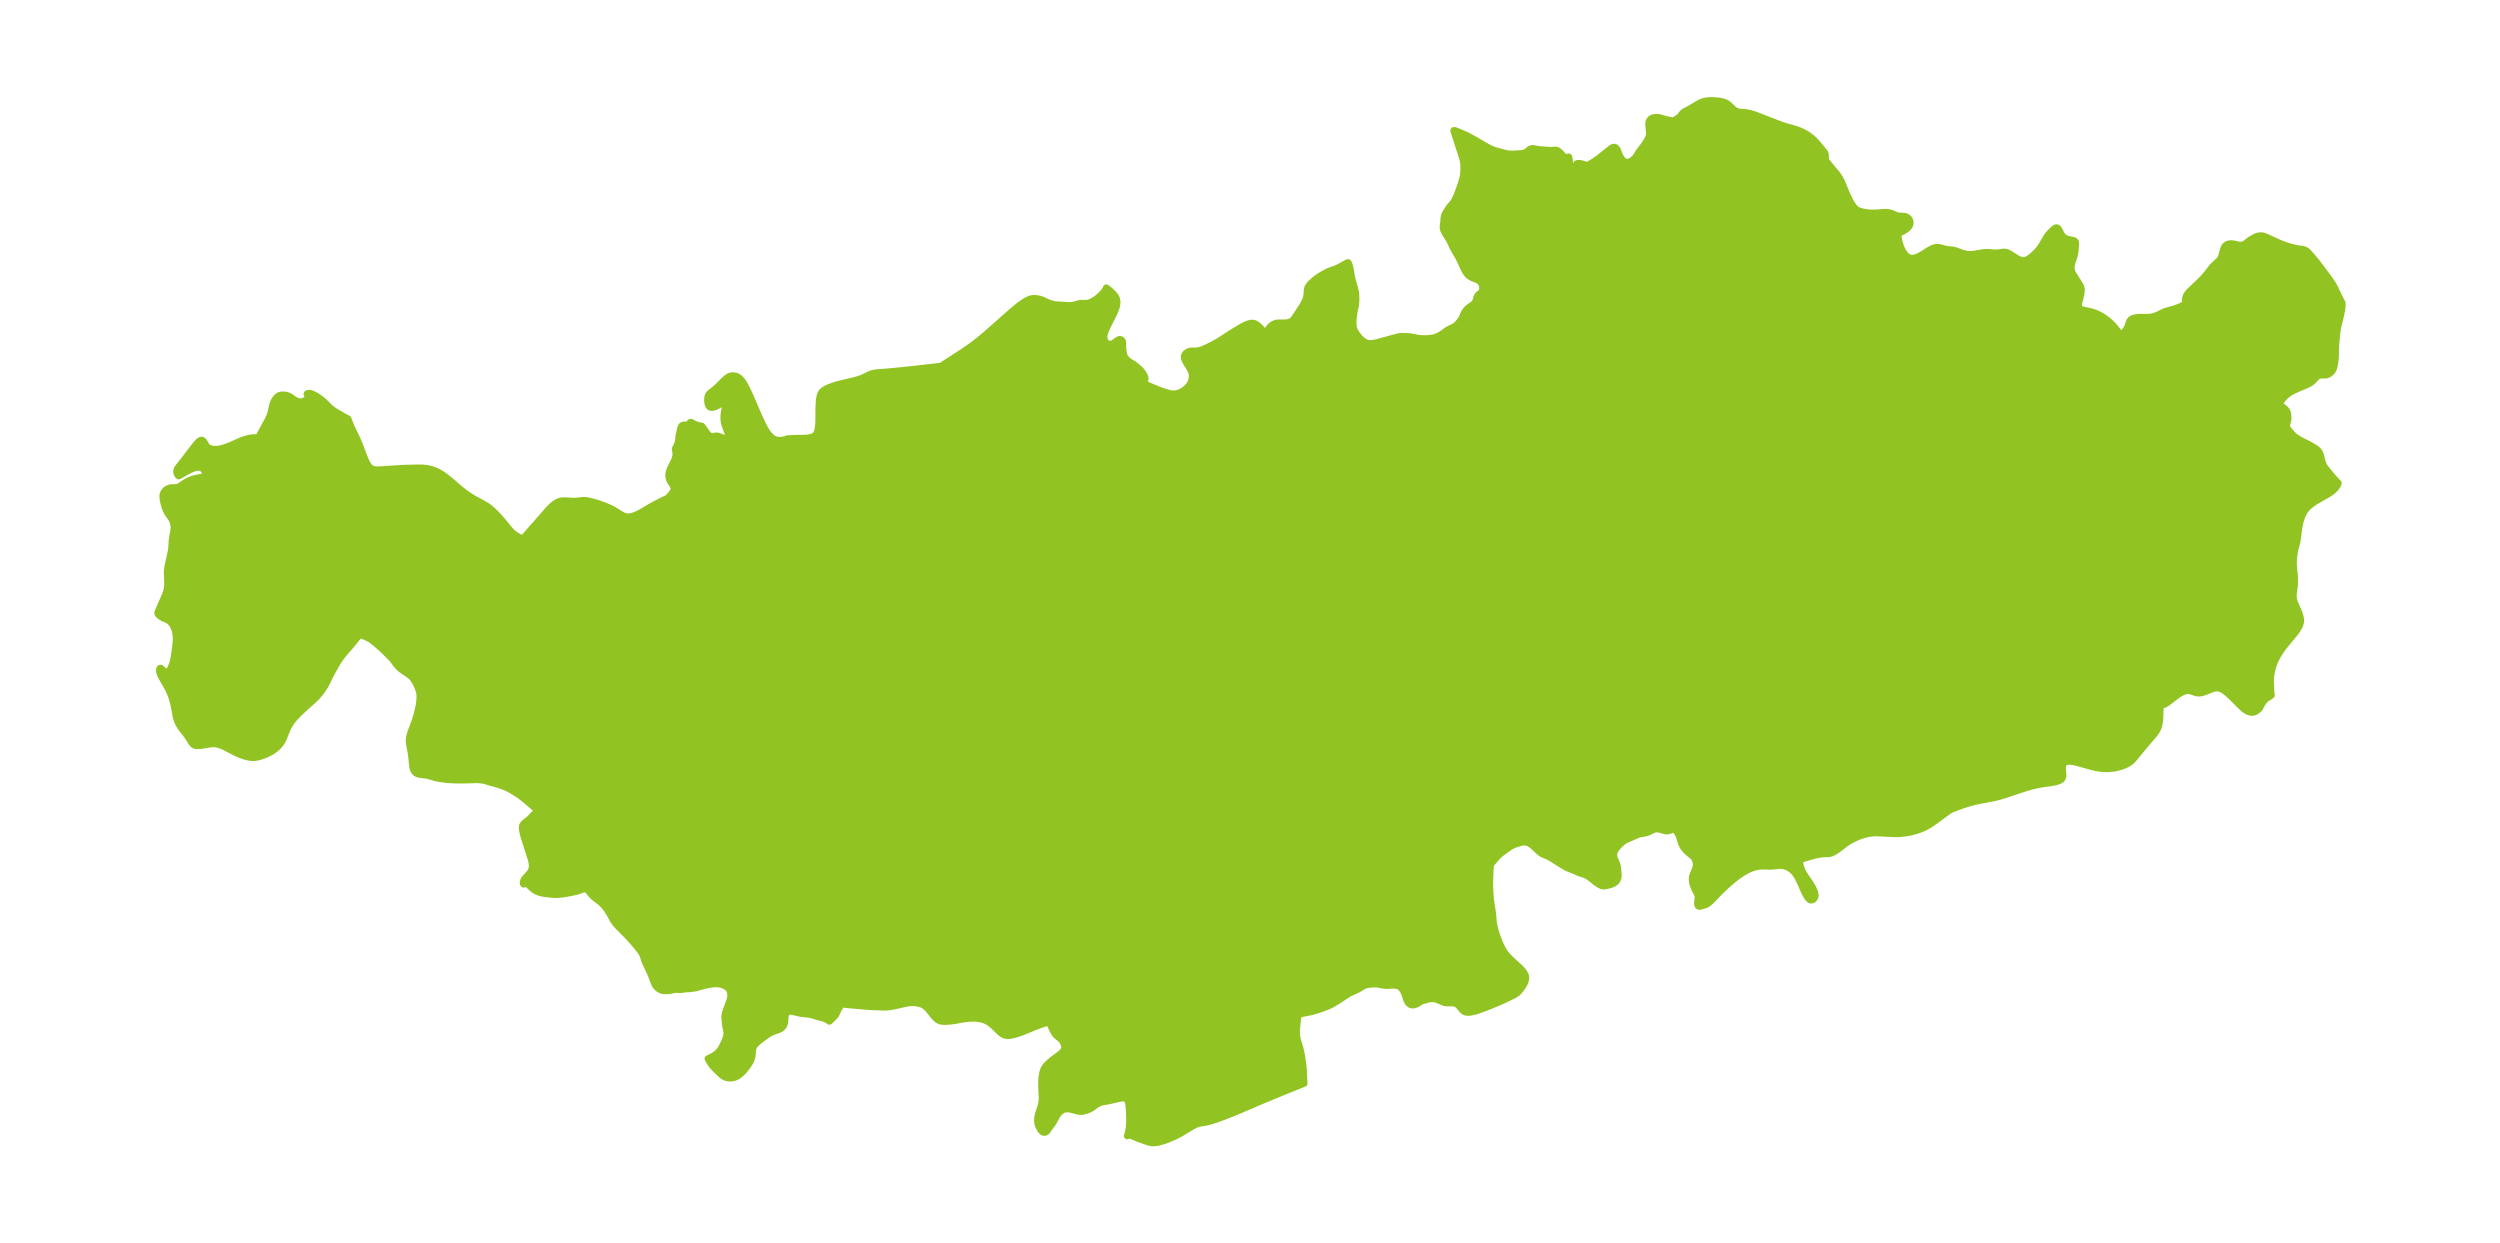<?xml version="1.0" encoding="UTF-8"?>
<!DOCTYPE svg  PUBLIC '-//W3C//DTD SVG 1.1//EN'  'http://www.w3.org/Graphics/SVG/1.1/DTD/svg11.dtd'>
<svg width="371.52pt" height="184.79pt" version="1.1" viewBox="0 0 371.52 184.79" xmlns="http://www.w3.org/2000/svg" xmlns:xlink="http://www.w3.org/1999/xlink">
 <defs>
  <style type="text/css">*{stroke-linejoin: round; stroke-linecap: butt}</style>
 </defs>
 <g id="figure_1">
  <g id="patch_1">
   <path d="m0 184.79h371.52v-184.79h-371.52v184.79z" fill="none"/>
  </g>
  <g id="axes_1">
   <g id="PatchCollection_1">
    <defs>
     <path id="m9fdebaf268" d="m261.32-167.53 2.167 0.845 1.082 0.406 0.595 0.203 0.371 0.115 1.152 0.32 0.288 0.095 0.293 0.107 0.292 0.118 0.44 0.204 0.422 0.234 0.356 0.236 0.327 0.248 0.289 0.244 0.181 0.165 0.204 0.205 0.073 0.097 0.399 0.442 0.451 0.54 0.359 0.446 0.072 0.102 0.063 0.107 0.045 0.117 0.035 0.196 0.021 0.283 0.023 0.552 0.133 0.143 0.223 0.26 0.734 0.895 0.517 0.612 0.242 0.321 0.255 0.41 0.223 0.433 0.2 0.447 0.462 1.13 0.243 0.566 0.136 0.292 0.238 0.466 0.203 0.35 0.112 0.175 0.16 0.228 0.084 0.109 0.193 0.222 0.214 0.184 0.18 0.108 0.197 0.087 0.359 0.112 0.403 0.087 0.282 0.046 0.289 0.037 0.332 0.029 0.323 0.014 0.266 2.77e-4 0.456-0.02 0.683-0.059 0.394-0.024 0.202-0.001 0.193 0.01 0.239 0.03 0.268 0.061 0.316 0.112 0.579 0.243 0.218 0.064 0.179 0.029 0.68 0.028 0.106 0.014 0.147 0.033 0.109 0.039 0.197 0.118 0.163 0.157 0.086 0.116 0.068 0.138 0.042 0.152 0.019 0.136 0.004 0.104-0.008 0.117-0.073 0.251-0.07 0.123-0.085 0.112-0.112 0.12-0.119 0.108-0.241 0.183-0.226 0.144-0.167 0.095-0.58 0.307-0.102 0.071-0.026 0.026-0.005 0.024 0.031 0.326 0.052 0.336 0.086 0.413 0.066 0.253 0.08 0.264 0.106 0.299 0.102 0.247 0.148 0.303 0.092 0.162 0.178 0.266 0.113 0.141 0.178 0.185 0.07 0.061 0.149 0.108 0.078 0.045 0.194 0.082 0.126 0.033 0.11 0.018 0.136 0.01 0.207-0.01 0.256-0.05 0.291-0.099 0.324-0.149 0.239-0.129 0.27-0.16 0.866-0.546 0.254-0.145 0.208-0.108 0.222-0.099 0.227-0.073 0.206-0.036 0.2-0.009 0.18 0.012 0.224 0.037 0.219 0.052 0.542 0.152 0.2 0.044 0.167 0.023 0.528 0.041 0.146 0.019 0.191 0.036 0.325 0.093 0.8 0.286 0.343 0.108 0.415 0.1 0.171 0.028 0.203 0.02 0.24 0.002 0.42-0.034 0.347-0.048 0.974-0.161 0.301-0.037 0.238-0.02 0.246-0.008 0.213 0.008 0.725 0.07 0.292 0.012 0.337-0.019 0.727-0.107 0.156-0.01 0.202 0.01 0.202 0.047 0.118 0.043 0.262 0.127 0.218 0.128 0.874 0.558 0.331 0.178 0.33 0.128 0.346 0.049 0.202-0.024 0.139-0.038 0.191-0.075 0.128-0.062 0.188-0.107 0.231-0.153 0.197-0.156 0.281-0.249 0.265-0.251 0.185-0.184 0.185-0.204 0.217-0.269 0.147-0.203 0.144-0.216 0.184-0.3 0.415-0.729 0.152-0.25 0.162-0.239 0.143-0.184 0.184-0.204 0.368-0.372 0.204-0.186 0.155-0.123 0.086-0.057 0.077-0.037 0.095-0.018 0.057 0.008 0.052 0.02 0.112 0.08 0.106 0.123 0.064 0.1 0.08 0.148 0.192 0.393 0.112 0.2 0.077 0.111 0.078 0.092 0.149 0.135 0.246 0.156 0.146 0.072 0.118 0.047 0.139 0.043 0.189 0.045 0.442 0.078 0.159 0.038 0.105 0.038 0.138 0.096 0.037 0.049 0.039 0.082 0.027 0.114 0.01 0.159-0.011 0.206-0.055 0.48-0.037 0.455-0.026 0.219-0.043 0.216-0.048 0.182-0.282 0.863-0.066 0.222-0.062 0.265-0.037 0.262-0.007 0.2 0.016 0.197 0.033 0.16 0.054 0.172 0.086 0.205 0.14 0.27 0.119 0.2 0.59 0.908 0.193 0.32 0.106 0.2 0.071 0.158 0.04 0.112 0.04 0.152 0.02 0.15 0.005 0.131-0.006 0.141-0.033 0.267-0.068 0.35-0.239 1.001-0.04 0.203-0.024 0.181-0.006 0.144 0.01 0.127 0.023 0.096 0.053 0.107 0.078 0.082 0.092 0.061 0.138 0.061 0.119 0.038 0.209 0.052 0.937 0.194 0.445 0.122 0.294 0.102 0.28 0.114 0.297 0.14 0.429 0.235 0.374 0.233 0.265 0.183 0.325 0.253 0.317 0.281 0.404 0.404 0.242 0.266 0.39 0.471 0.219 0.293 0.203 0.291 0.107 0.165 0.033 0.067 0.059-0.052 0.091-0.098 0.317-0.367 0.183-0.232 0.156-0.219 0.092-0.148 0.079-0.151 0.089-0.222 0.137-0.433 0.077-0.196 0.104-0.171 0.027-0.033 0.107-0.1 0.096-0.066 0.166-0.082 0.114-0.041 0.271-0.067 0.156-0.025 0.347-0.031 0.205-0.007 0.928 0.002 0.405-0.014 0.199-0.018 0.196-0.03 0.222-0.051 0.217-0.066 0.212-0.077 0.407-0.175 0.539-0.273 0.265-0.117 0.316-0.11 0.875-0.245 0.486-0.149 0.51-0.186 0.345-0.155 0.264-0.149 0.154-0.11 0.125-0.116 0.073-0.096 0.045-0.097 0.013-0.13-0.032-0.106-0.062-0.057-0.014-0.022-0.003-0.078 0.021-0.143 0.037-0.142 0.055-0.156 0.095-0.207 0.124-0.206 0.185-0.232 0.214-0.222 1.148-1.08 0.714-0.711 0.194-0.206 0.399-0.471 0.402-0.511 0.329-0.434 0.188-0.218 0.24-0.24 0.518-0.469 0.191-0.195 0.162-0.215 0.103-0.195 0.079-0.201 0.092-0.3 0.178-0.676 0.086-0.241 0.047-0.1 0.096-0.151 0.077-0.087 0.072-0.065 0.092-0.065 0.109-0.059 0.126-0.049 0.193-0.047 0.212-0.019 0.254 0.011 0.216 0.031 0.666 0.15 0.153 0.023 0.216 0.008 0.211-0.025 0.198-0.06 0.235-0.132 0.578-0.456 0.211-0.143 0.45-0.263 0.256-0.135 0.219-0.09 0.165-0.046 0.167-0.031 0.133-0.015 0.213-0.007 0.172 0.011 0.123 0.026 0.047 0.03 0.068 0.012 0.252 0.102 1.586 0.719 0.565 0.248 0.54 0.213 0.352 0.125 0.346 0.111 0.338 0.096 0.767 0.176 0.351 0.071 0.146 0.021 0.391 0.039 0.16 0.03 0.194 0.064 0.182 0.085 0.163 0.097 0.109 0.087 0.113 0.113 0.66 0.754 0.604 0.729 0.502 0.657 0.683 0.936 0.642 0.84 0.228 0.322 0.33 0.515 0.255 0.462 0.737 1.532 0.421 0.814-0.054 0.831-0.051 0.331-0.173 0.814-0.365 1.493-0.088 0.434-0.042 0.274-0.061 0.556-0.137 1.6-0.02 0.6-0.006 0.75-0.039 0.607-0.038 0.34-0.128 0.707-0.06 0.252-0.086 0.235-0.094 0.17-0.116 0.156-0.164 0.171-0.183 0.144-0.19 0.109-0.199 0.074-0.153 0.029-0.155 0.012-0.53-0.006-0.174 0.014-0.165 0.041-0.233 0.131-0.148 0.129-0.523 0.56-0.211 0.182-0.214 0.14-0.236 0.127-0.335 0.158-1.048 0.437-0.212 0.096-0.755 0.353-0.232 0.118-0.177 0.104-0.355 0.255-0.256 0.221-0.137 0.13-0.264 0.287-0.146 0.183-0.189 0.288-0.151 0.286-0.046 0.11-0.014 0.069 0.123 0.069 0.328 0.215 0.197 0.143 0.163 0.137 0.125 0.13 0.077 0.097 0.097 0.152 0.086 0.188 0.041 0.146 0.028 0.175 0.027 0.485 0.002 0.179-0.019 0.168-0.03 0.136-0.129 0.42-0.02 0.12-0.004 0.167 0.021 0.135 0.04 0.122 0.036 0.076 0.07 0.116 0.09 0.123 0.376 0.455 0.254 0.281 0.183 0.17 0.227 0.179 0.403 0.27 0.31 0.183 0.292 0.156 1.009 0.506 0.623 0.358 0.31 0.193 0.167 0.118 0.179 0.152 0.098 0.103 0.133 0.186 0.074 0.138 0.07 0.162 0.065 0.193 0.256 0.994 0.082 0.234 0.12 0.262 0.119 0.201 0.253 0.354 0.78 0.954 0.435 0.498 0.303 0.333 0.176 0.179 0.09 0.072 0.021 0.047-0.014 0.091-0.06 0.146-0.092 0.161-0.116 0.169-0.146 0.183-0.132 0.146-0.13 0.129-0.261 0.222-0.152 0.113-0.462 0.302-0.418 0.246-0.883 0.492-0.3 0.175-0.368 0.23-0.485 0.341-0.442 0.364-0.311 0.322-0.254 0.349-0.17 0.297-0.146 0.31-0.09 0.225-0.14 0.408-0.118 0.42-0.125 0.573-0.07 0.44-0.125 1.028-0.057 0.426-0.045 0.268-0.06 0.283-0.226 0.849-0.099 0.425-0.068 0.397-0.064 0.575-0.027 0.326-0.011 0.283 0.002 0.317 0.014 0.308 0.027 0.344 0.089 0.782 0.024 0.28 0.021 0.492 0.002 0.303-0.012 0.481-0.037 0.402-0.112 0.828-0.025 0.296-0.006 0.204 0.006 0.189 0.023 0.213 0.046 0.245 0.059 0.21 0.086 0.237 0.127 0.297 0.43 0.965 0.106 0.28 0.077 0.242 0.066 0.257 0.053 0.309 0.014 0.223-0.012 0.221-0.077 0.334-0.136 0.329-0.181 0.326-0.214 0.323-0.252 0.338-0.272 0.338-1.092 1.307-0.344 0.44-0.305 0.421-0.38 0.578-0.221 0.375-0.118 0.22-0.164 0.338-0.125 0.288-0.106 0.272-0.132 0.385-0.139 0.492-0.074 0.327-0.071 0.407-0.05 0.452-0.019 0.459 0.011 0.467 0.048 0.849 0.018 0.485 0.028 0.228 0.028 0.097-0.201 0.16-0.429 0.269-0.117 0.081-0.152 0.126-0.124 0.123-0.169 0.202-0.187 0.279-0.169 0.289-0.125 0.263-0.032 0.079-0.034 0.047-0.086 0.099-0.172 0.161-0.129 0.1-0.135 0.089-0.142 0.077-0.199 0.079-0.177 0.039-0.092 0.008-0.141-0.004-0.303-0.071-0.236-0.103-0.248-0.146-0.187-0.132-0.343-0.281-0.446-0.421-0.709-0.722-0.452-0.443-0.402-0.373-0.26-0.226-0.262-0.209-0.265-0.185-0.27-0.152-0.278-0.109-0.254-0.051-0.258-0.007-0.301 0.047-0.259 0.075-0.244 0.089-0.731 0.296-0.43 0.149-0.175 0.047-0.173 0.036-0.211 0.025-0.206-0.001-0.3-0.056-0.224-0.071-0.285-0.103-0.288-0.091-0.297-0.049-0.301 0.016-0.309 0.075-0.226 0.085-0.226 0.108-0.326 0.191-0.325 0.222-0.325 0.242-0.959 0.735-0.302 0.205-0.28 0.155-0.148 0.059-0.134 0.029-0.115-0.004-0.092-0.031-0.025-0.015-0.036-0.033-0.029-0.08-0.024 0.061-0.019 0.244-0.053 1.658-0.044 0.551-0.038 0.281-0.051 0.273-0.066 0.258-0.085 0.248-0.136 0.295-0.166 0.277-0.199 0.275-0.216 0.265-1.178 1.372-1.512 1.834-0.292 0.345-0.2 0.208-0.103 0.094-0.312 0.235-0.343 0.199-0.366 0.167-0.393 0.144-0.448 0.134-0.46 0.108-0.47 0.077-0.402 0.036-0.406 0.012-0.409-0.01-0.41-0.031-0.409-0.052-0.479-0.089-0.476-0.112-0.472-0.126-1.385-0.395-0.443-0.115-0.426-0.094-0.403-0.062-0.37-0.016-0.325 0.047-0.189 0.077-0.155 0.112-0.116 0.143-0.085 0.218-0.036 0.249-0.007 0.144 0.015 0.319 0.058 0.648-0.016 0.298-0.088 0.258-0.095 0.123-0.088 0.078-0.133 0.087-0.146 0.073-0.291 0.109-0.263 0.075-0.319 0.071-0.398 0.065-1.027 0.137-0.668 0.112-0.55 0.115-0.711 0.176-0.391 0.109-0.725 0.221-2.391 0.805-0.444 0.141-0.748 0.218-0.31 0.081-0.595 0.138-0.749 0.147-0.983 0.179-0.734 0.15-0.739 0.183-0.391 0.111-0.775 0.243-0.792 0.277-0.735 0.284-0.439 0.189-0.076 0.036-0.339 0.235-1.965 1.44-0.441 0.305-0.368 0.235-0.395 0.226-0.434 0.215-0.346 0.148-0.395 0.147-0.445 0.14-0.352 0.094-0.324 0.076-0.588 0.115-0.624 0.089-0.417 0.033-0.283 0.012-0.575 0.002-0.825-0.032-1.368-0.077-0.642-0.006-0.315 0.014-0.393 0.039-0.236 0.036-0.275 0.055-0.239 0.059-0.262 0.075-0.401 0.134-0.287 0.108-0.347 0.144-0.354 0.163-0.565 0.294-0.269 0.157-0.312 0.201-0.464 0.344-0.516 0.408-0.424 0.311-0.371 0.234-0.303 0.154-0.18 0.072-0.255 0.069-0.217 0.027-0.637 0.011-0.238 0.019-0.438 0.063-0.235 0.045-0.519 0.118-0.59 0.156-0.808 0.238-0.325 0.104-0.155 0.06-0.101-0.005-0.049 0.04-0.028 0.042-0.041 0.123-0.017 0.174 0.006 0.164 0.019 0.157 0.033 0.178 0.051 0.203 0.051 0.166 0.12 0.318 0.07 0.157 0.146 0.288 0.246 0.414 0.799 1.168 0.248 0.41 0.12 0.223 0.145 0.303 0.13 0.337 0.075 0.296 0.019 0.178-0.009 0.163-0.031 0.122-0.078 0.158-0.172 0.181-0.114 0.065-0.121 0.036-0.118 0.004-0.116-0.03-0.063-0.033-0.086-0.064-0.158-0.169-0.147-0.208-0.098-0.161-0.23-0.436-0.121-0.254-0.456-1.03-0.206-0.445-0.244-0.497-0.173-0.305-0.105-0.16-0.166-0.223-0.185-0.211-0.233-0.224-0.208-0.166-0.185-0.124-0.214-0.119-0.156-0.072-0.199-0.075-0.248-0.069-0.189-0.035-0.221-0.023-0.134-0.005-0.259 0.008-0.644 0.069-0.443 0.033-0.414 3.81e-4 -0.773-0.026-0.412 0.011-0.364 0.041-0.32 0.065-0.402 0.116-0.399 0.148-0.377 0.172-0.245 0.127-0.593 0.346-0.307 0.199-0.397 0.279-0.534 0.412-0.5 0.414-0.606 0.536-0.556 0.516-0.272 0.267-0.587 0.594-0.812 0.84-0.208 0.199-0.173 0.151-0.149 0.114-0.128 0.085-0.228 0.116-0.155 0.056-0.444 0.11-0.21 0.065-0.087 0.018-0.096-0.004-0.088-0.038-0.076-0.09-0.046-0.153-0.012-0.194 0.013-0.219 0.05-0.394 0.015-0.208-0.005-0.137-0.049-0.249-0.093-0.24-0.187-0.346-0.147-0.296-0.138-0.329-0.119-0.35-0.089-0.36-0.046-0.36 0.014-0.351 0.022-0.117 0.047-0.172 0.1-0.266 0.265-0.623 0.072-0.226 0.057-0.232 0.032-0.232-0.002-0.199-0.03-0.195-0.036-0.131-0.097-0.25-0.131-0.238-0.167-0.214-0.163-0.152-0.379-0.291-0.299-0.254-0.291-0.295-0.266-0.333-0.22-0.368-0.11-0.254-0.092-0.264-0.138-0.457-0.119-0.361-0.156-0.351-0.136-0.22-0.148-0.192-0.199-0.205-0.132-0.101-0.051-0.024-0.039-0.001-0.129 0.067-0.387 0.172-0.197 0.063-0.134 0.022-0.158 0.002-0.164-0.019-0.294-0.069-0.405-0.12-0.268-0.063-0.117-0.016-0.192-0.005-0.091 0.005-0.186 0.025-0.122 0.03-0.161 0.059-0.594 0.292-0.326 0.127-0.168 0.048-0.182 0.039-0.638 0.105-0.242 0.06-0.188 0.065-0.186 0.077-0.904 0.411-0.456 0.194-0.274 0.131-0.281 0.179-0.306 0.25-0.244 0.235-0.191 0.206-0.129 0.151-0.178 0.229-0.154 0.237-0.1 0.199-0.082 0.254-0.023 0.252 0.029 0.252 0.072 0.244 0.094 0.232 0.197 0.443 0.105 0.305 0.064 0.335 0.087 0.77 0.026 0.357-0.001 0.136-0.022 0.224-0.054 0.225-0.089 0.206-0.1 0.148-0.082 0.092-0.091 0.083-0.206 0.141-0.235 0.116-0.236 0.088-0.307 0.086-0.554 0.118-0.17 0.017-0.182-0.015-0.174-0.049-0.183-0.078-0.223-0.123-0.226-0.147-0.24-0.175-0.573-0.462-0.332-0.251-0.189-0.129-0.27-0.159-0.156-0.074-0.218-0.08-0.452-0.137-0.23-0.083-0.789-0.34-0.308-0.126-0.423-0.158-0.26-0.117-0.266-0.138-0.27-0.153-0.363-0.22-1.109-0.704-0.372-0.224-0.362-0.201-0.348-0.167-0.485-0.196-0.158-0.078-0.291-0.194-0.285-0.239-0.569-0.538-0.295-0.26-0.232-0.176-0.311-0.187-0.18-0.078-0.185-0.053-0.214-0.026-0.221 0.006-0.266 0.037-0.321 0.075-0.351 0.105-0.353 0.127-0.347 0.151-0.332 0.179-0.376 0.25-0.664 0.476-0.406 0.318-0.279 0.246-0.259 0.27-0.801 0.917-0.095 0.144-0.02 0.068-0.029 0.234-0.045 0.601-0.043 0.924-0.028 0.998 0.012 0.656 0.09 1.508 0.048 0.46 0.287 1.837 0.047 0.448 0.051 0.749 0.06 0.423 0.089 0.427 0.111 0.429 0.128 0.43 0.142 0.43 0.155 0.428 0.166 0.424 0.179 0.418 0.16 0.344 0.164 0.323 0.179 0.313 0.198 0.3 0.283 0.357 0.311 0.337 0.33 0.323 1.014 0.923 0.317 0.303 0.289 0.305 0.247 0.309 0.188 0.315 0.105 0.324 0.014 0.202-0.019 0.206-0.06 0.251-0.093 0.252-0.166 0.338-0.195 0.321-0.186 0.263-0.23 0.285-0.199 0.212-0.135 0.121-0.335 0.229-0.375 0.198-1.058 0.512-0.476 0.221-0.878 0.378-1.384 0.562-0.6 0.231-0.692 0.244-0.367 0.114-0.357 0.095-0.343 0.07-0.324 0.037-0.298-0.007-0.266-0.064-0.176-0.093-0.148-0.117-0.13-0.132-0.407-0.505-0.172-0.176-0.109-0.087-0.192-0.114-0.136-0.056-0.084-0.025-0.172-0.03-0.169-0.007-0.563 0.021-0.243-0.007-0.245-0.034-0.255-0.072-0.255-0.1-0.633-0.273-0.257-0.086-0.32-0.063-0.333-0.005-0.318 0.043-0.144 0.031-0.798 0.218-0.054 0.009-0.036-0.003-0.088 0.042-0.454 0.282-0.209 0.117-0.216 0.102-0.265 0.085-0.255 0.022-0.274-0.074-0.238-0.168-0.191-0.241-0.11-0.222-0.09-0.244-0.182-0.57-0.106-0.297-0.09-0.203-0.137-0.234-0.162-0.21-0.128-0.131-0.138-0.114-0.175-0.108-0.104-0.047-0.193-0.057-0.204-0.029-0.367-0.007-0.676 0.038-0.252 0.006-0.314-0.016-0.256-0.04-0.59-0.119-0.212-0.025-0.216-0.013-0.299-0.002-0.514 0.029-0.355 0.044-0.269 0.054-0.09 0.025-0.207 0.076-0.278 0.15-0.278 0.176-0.335 0.194-0.326 0.167-0.811 0.366-0.325 0.177-0.42 0.261-0.983 0.648-0.463 0.294-0.579 0.334-0.416 0.209-0.236 0.106-0.404 0.16-0.653 0.232-0.668 0.22-0.476 0.138-0.396 0.094-1.178 0.231-0.544 0.132-0.091 0.037 0.001 0.179-0.021 0.307-0.143 1.359-0.032 0.388-0.008 0.43 0.025 0.364 0.054 0.379 0.053 0.26 0.092 0.345 0.268 0.878 0.137 0.541 0.104 0.535 0.125 0.779 0.088 0.636 0.061 0.609 0.023 0.355 0.062 1.308 0.035 0.554-1.967 0.786-4.159 1.713-0.941 0.395-2.562 1.107-1.127 0.461-1.164 0.46-0.875 0.325-0.649 0.22-0.318 0.099-0.342 0.097-0.333 0.082-0.322 0.064-0.499 0.078-0.299 0.059-0.211 0.053-0.302 0.102-0.112 0.048-0.332 0.173-0.819 0.482-1.026 0.623-0.629 0.332-0.599 0.277-0.758 0.313-0.399 0.145-0.404 0.129-0.406 0.107-0.404 0.077-0.398 0.036-0.387-0.02-0.36-0.08-1.396-0.493-0.334-0.128-0.618-0.27-0.189-0.072-0.177-0.05-0.23-0.027-0.172 0.025-0.078 0.075 0.026-0.052 0.034-0.104 0.055-0.198 0.072-0.314 0.055-0.301 0.045-0.316 0.046-0.495 0.016-0.358 0.001-0.514-0.032-0.868-0.04-0.675-0.034-0.341-0.059-0.352-0.077-0.269-0.095-0.194-0.155-0.167-0.168-0.077-0.235-0.032-0.226 0.009-0.195 0.025-0.294 0.054-1.349 0.311-0.985 0.179-0.193 0.043-0.185 0.054-0.189 0.075-0.18 0.088-0.183 0.102-0.152 0.099-0.596 0.443-0.091 0.059-0.21 0.116-0.29 0.115-0.46 0.142-0.297 0.071-0.135 0.016-0.233-7.68e-4 -0.199-0.023-0.354-0.076-0.687-0.182-0.28-0.058-0.234-0.031-0.123-0.008-0.2 0.002-0.13 0.015-0.181 0.044-0.158 0.064-0.137 0.078-0.184 0.131-0.146 0.119-0.139 0.13-0.136 0.156-0.1 0.146-0.074 0.125-0.548 1.003-0.169 0.246-0.4 0.515-0.279 0.42-0.062 0.08-0.097 0.099-0.183 0.105-0.197 0.014-0.134-0.052-0.121-0.087-0.117-0.118-0.129-0.166-0.12-0.193-0.158-0.328-0.071-0.195-0.055-0.204-0.019-0.099-0.028-0.275 0.013-0.382 0.054-0.332 0.068-0.282 0.098-0.333 0.217-0.666 0.109-0.376 0.072-0.326 0.035-0.242 0.019-0.277-0.002-0.357-0.066-1.524-0.006-0.659 0.009-0.281 0.027-0.288 0.086-0.619 0.072-0.352 0.105-0.314 0.09-0.181 0.185-0.286 0.097-0.124 0.138-0.157 0.203-0.203 0.211-0.19 0.234-0.196 0.261-0.206 1.015-0.761 0.203-0.168 0.196-0.192 0.128-0.162 0.111-0.217 0.036-0.145 0.011-0.168-0.013-0.157-0.017-0.095-0.026-0.103-0.058-0.166-0.064-0.14-0.069-0.127-0.086-0.135-0.216-0.259-0.226-0.192-0.238-0.179-0.207-0.182-0.138-0.157-0.072-0.097-0.168-0.262-0.157-0.29-0.173-0.362-0.242-0.538-0.097-0.177-0.026-0.034-0.023-0.014-0.041-0.014-0.111 0.015-0.213 0.05-0.271 0.078-0.588 0.195-0.484 0.178-0.551 0.215-1.557 0.646-0.458 0.168-0.447 0.147-0.389 0.113-0.364 0.089-0.351 0.06-0.182 0.016-0.313-0.013-0.222-0.046-0.145-0.051-0.127-0.06-0.215-0.134-0.193-0.152-0.188-0.169-0.65-0.641-0.333-0.304-0.266-0.222-0.243-0.176-0.253-0.152-0.323-0.148-0.233-0.084-0.348-0.1-0.145-0.032-0.306-0.05-0.368-0.034-0.337-0.011-0.32 0.004-0.328 0.017-0.594 0.059-0.621 0.095-0.699 0.14-0.293 0.048-0.579 0.066-0.324 0.028-0.434 0.024-0.28-0.001-0.241-0.022-0.165-0.033-0.127-0.038-0.131-0.055-0.2-0.122-0.123-0.095-0.221-0.2-0.239-0.261-0.753-0.94-0.222-0.242-0.268-0.242-0.294-0.198-0.245-0.114-0.185-0.064-0.285-0.075-0.254-0.047-0.427-0.042-0.392 1.88e-4 -0.303 0.025-0.295 0.042-0.299 0.057-1.532 0.347-0.518 0.097-0.519 0.07-0.279 0.021-0.195 0.006-0.318-0.007-0.442-0.025-1.119-0.033-0.443-0.026-0.923-0.075-1.908-0.164-0.592-0.063-0.17-0.027-0.158-0.037-0.063-0.021-0.059-0.051-0.19 0.162-0.156 0.147-0.084 0.092-0.097 0.133-0.086 0.152-0.119 0.235-0.288 0.611-0.055 0.1-0.066 0.096-0.113 0.138-0.13 0.139-0.656 0.628-0.07-0.071-0.168-0.109-0.232-0.122-0.166-0.074-0.216-0.08-0.296-0.082-0.558-0.136-0.656-0.216-0.207-0.061-0.207-0.049-0.331-0.049-0.852-0.085-0.213-0.027-0.3-0.059-0.835-0.2-0.204-0.039-0.194-0.023-0.164 0.002-0.153 0.027-0.15 0.062-0.13 0.092-0.097 0.108-0.074 0.127-0.061 0.19-0.033 0.209-0.045 0.701-0.023 0.143-0.049 0.185-0.065 0.164-0.057 0.11-0.114 0.169-0.148 0.159-0.098 0.079-0.207 0.122-0.176 0.078-0.601 0.215-0.327 0.129-0.326 0.157-0.338 0.199-0.466 0.321-0.509 0.38-0.46 0.369-0.319 0.292-0.117 0.125-0.108 0.132-0.102 0.154-0.056 0.111-0.082 0.261-0.031 0.191-0.063 0.752-0.02 0.127-0.05 0.229-0.054 0.184-0.085 0.227-0.128 0.258-0.137 0.226-0.313 0.446-0.267 0.351-0.285 0.334-0.261 0.258-0.276 0.232-0.171 0.131-0.148 0.1-0.106 0.062-0.154 0.074-0.208 0.075-0.201 0.05-0.178 0.027-0.208 0.013-0.29-0.014-0.147-0.022-0.155-0.035-0.229-0.08-0.207-0.11-0.193-0.137-0.146-0.124-0.222-0.208-0.701-0.681-0.216-0.223-0.218-0.259-0.196-0.27-0.184-0.293-0.143-0.253-0.093-0.182 0.692-0.344 0.308-0.183 0.288-0.21 0.136-0.119 0.216-0.226 0.153-0.196 0.16-0.244 0.261-0.47 0.162-0.335 0.089-0.204 0.148-0.37 0.084-0.236 0.062-0.233 0.033-0.274-0.002-0.278-0.031-0.277-0.124-0.594-0.061-0.359-0.081-0.904 0.003-0.271 0.025-0.197 0.041-0.204 0.1-0.353 0.182-0.504 0.313-0.815 0.088-0.269 0.086-0.368 0.026-0.171 0.015-0.195-7.04e-4 -0.154-0.022-0.205-0.073-0.261-0.11-0.225-0.14-0.195-0.172-0.171-0.262-0.178-0.301-0.137-0.33-0.1-0.35-0.064-0.364-0.027-0.403 0.013-0.408 0.048-0.409 0.073-0.405 0.089-0.397 0.099-0.999 0.27-0.389 0.078-0.41 0.056-0.208 0.017-0.467 0.02-0.211 0.021-0.543 0.076-0.232 0.013-0.508-0.033-0.252 0.018-0.444 0.101-0.221 0.04-0.287 0.035-0.184 0.012-0.299-0.004-0.285-0.036-0.22-0.059-0.163-0.069-0.185-0.106-0.123-0.094-0.252-0.237-0.127-0.156-0.072-0.116-0.064-0.124-0.116-0.269-0.303-0.828-0.181-0.453-0.187-0.417-0.417-0.858-0.218-0.492-0.11-0.298-0.095-0.318-0.128-0.371-0.092-0.19-0.11-0.191-0.218-0.319-0.26-0.334-0.491-0.597-0.248-0.291-0.419-0.47-0.772-0.818-1.095-1.095-0.272-0.302-0.179-0.226-0.147-0.209-0.119-0.189-0.429-0.795-0.359-0.584-0.253-0.365-0.175-0.223-0.143-0.168-0.259-0.271-0.256-0.233-0.213-0.171-0.554-0.416-0.346-0.298-0.245-0.258-0.437-0.528-0.08-0.086-0.098-0.086-0.118-0.071-0.102-0.036-0.146-0.02-0.129 0.007-0.215 0.05-0.536 0.206-0.191 0.062-0.257 0.07-0.698 0.145-0.841 0.151-0.76 0.107-0.371 0.035-0.382 0.007-0.44-0.026-1.015-0.105-0.206-0.029-0.265-0.05-0.257-0.063-0.319-0.1-0.178-0.071-0.143-0.067-0.13-0.07-0.197-0.124-0.126-0.092-0.161-0.132-0.577-0.543-0.095-0.072-0.082-0.049-0.114-0.046-0.169-0.021-0.04 0.003-0.085 0.022-0.042 0.026-0.019 0.019-0.024 0.049-0.033-0.017-0.031-0.044-0.018-0.052-0.013-0.114 0.009-0.115 0.037-0.143 0.063-0.148 0.087-0.146 0.112-0.147 0.619-0.69 0.147-0.19 0.084-0.133 0.076-0.16 0.061-0.2 0.037-0.189 0.018-0.198-0.003-0.181-0.018-0.185-0.032-0.198-0.093-0.403-0.071-0.247-0.95-2.981-0.081-0.26-0.085-0.31-0.087-0.38-0.033-0.185-0.027-0.225-0.004-0.216 0.013-0.125 0.027-0.12 0.025-0.067 0.052-0.099 0.067-0.092 0.152-0.155 0.703-0.552 0.173-0.16 0.37-0.419 0.14-0.141 0.239-0.202 0.146-0.104 0.149-0.09 0.172-0.083 0.072-0.028-0.012-0.004-0.101-0.06-0.389-0.293-0.538-0.446-0.758-0.655-0.499-0.418-0.35-0.271-0.44-0.308-0.911-0.567-0.329-0.186-0.327-0.168-0.363-0.165-0.443-0.175-0.672-0.227-0.341-0.101-0.797-0.211-0.74-0.228-0.217-0.053-0.209-0.035-0.277-0.032-0.344-0.024-0.304-0.007-1.869 0.054-1.156-0.006-0.743-0.033-0.376-0.028-0.622-0.064-0.304-0.04-0.585-0.098-0.279-0.06-0.237-0.06-0.804-0.234-0.33-0.079-0.269-0.043-0.684-0.079-0.278-0.055-0.095-0.028-0.194-0.08-0.24-0.173-0.139-0.181-0.135-0.305-0.064-0.247-0.043-0.247-0.032-0.26-0.084-0.921-0.062-0.523-0.066-0.415-0.2-1.014-0.043-0.283-0.021-0.336 0.026-0.336 0.067-0.339 0.097-0.343 0.117-0.346 0.344-0.908 0.245-0.694 0.248-0.804 0.15-0.567 0.147-0.655 0.084-0.499 0.046-0.388 0.021-0.263 0.011-0.419-0.01-0.221-0.021-0.191-0.027-0.154-0.081-0.325-0.164-0.46-0.138-0.309-0.152-0.297-0.222-0.382-0.247-0.366-0.124-0.159-0.062-0.067-0.05-0.034-0.121-0.099-0.274-0.2-0.968-0.665-0.148-0.114-0.166-0.142-0.303-0.301-0.268-0.313-0.12-0.159-0.264-0.384-0.18-0.225-0.406-0.397-0.691-0.707-0.287-0.278-0.94-0.823-0.322-0.271-0.34-0.264-0.179-0.125-0.188-0.117-0.193-0.105-0.201-0.097-0.41-0.173-0.714-0.258-0.097 0.137-0.702 0.917-0.462 0.552-0.732 0.827-0.259 0.305-0.319 0.398-0.295 0.404-0.202 0.301-0.192 0.303-0.337 0.568-0.287 0.511-0.5 0.931-0.478 0.987-0.188 0.352-0.206 0.345-0.222 0.337-0.236 0.329-0.251 0.319-0.267 0.308-0.315 0.328-0.33 0.316-1.355 1.211-0.637 0.596-0.308 0.306-0.298 0.312-0.284 0.321-0.266 0.332-0.242 0.346-0.217 0.366-0.192 0.378-0.173 0.386-0.408 1.021-0.091 0.207-0.108 0.218-0.173 0.292-0.253 0.333-0.309 0.323-0.332 0.287-0.274 0.203-0.149 0.099-0.351 0.206-0.247 0.127-0.252 0.117-0.426 0.176-0.406 0.142-0.357 0.102-0.268 0.06-0.182 0.031-0.239 0.024-0.415-0.011-0.42-0.065-0.422-0.106-0.423-0.137-0.422-0.161-0.419-0.181-0.433-0.205-1.148-0.597-0.357-0.177-0.357-0.158-0.358-0.128-0.361-0.088-0.18-0.025-0.21-0.013-0.346 0.01-0.293 0.031-1.06 0.17-0.409 0.052-0.208 0.017-0.201 0.006-0.147-0.008-0.204-0.044-0.178-0.095-0.11-0.097-0.101-0.117-0.165-0.235-0.412-0.664-0.131-0.196-0.225-0.306-0.592-0.749-0.213-0.299-0.196-0.319-0.169-0.338-0.13-0.327-0.107-0.338-0.075-0.306-0.203-1.139-0.15-0.696-0.101-0.394-0.131-0.449-0.167-0.48-0.145-0.349-0.179-0.379-0.219-0.425-0.278-0.509-0.527-0.891-0.108-0.205-0.097-0.217-0.064-0.172-0.047-0.162-0.032-0.169-0.009-0.178 0.013-0.118 0.031-0.092 0.066-0.072 0.082-0.014 0.083 0.042 0.234 0.239 0.174 0.144 0.193 0.111 0.09 0.032 0.18 0.007 0.05-0.013 0.06-0.025 0.078-0.046 0.109-0.095 0.038-0.044 0.067-0.094 0.067-0.113 0.159-0.325 0.099-0.24 0.091-0.257 0.077-0.27 0.052-0.232 0.115-0.622 0.184-1.295 0.056-0.5 0.025-0.312 0.017-0.528-0.017-0.389-0.02-0.187-0.045-0.276-0.08-0.328-0.069-0.212-0.084-0.21-0.2-0.382-0.139-0.203-0.153-0.181-0.239-0.21-0.162-0.103-0.16-0.081-0.555-0.24-0.219-0.119-0.111-0.07-0.118-0.083-0.213-0.18-0.098-0.111-0.031-0.1-0.027-0.076 0.013-0.072 0.041-0.131 0.112-0.282 0.91-2.079 0.124-0.325 0.091-0.277 0.11-0.444 0.056-0.397 0.014-0.305-0.005-0.392-0.055-1.131-0.001-0.161 0.023-0.414 0.037-0.294 0.083-0.465 0.318-1.388 0.111-0.54 0.056-0.325 0.05-0.428 0.047-0.897 0.029-0.314 0.034-0.222 0.162-0.811 0.043-0.332 0.008-0.348-0.006-0.124-0.057-0.378-0.111-0.369-0.164-0.348-0.181-0.279-0.395-0.553-0.154-0.268-0.161-0.355-0.133-0.372-0.108-0.379-0.086-0.377-0.063-0.364-0.027-0.228-0.007-0.131 0.003-0.157 0.025-0.174 0.083-0.237 0.13-0.213 0.168-0.184 0.197-0.149 0.067-0.039 0.212-0.097 0.221-0.067 0.222-0.036 0.622-0.005 0.073-0.006 0.169-0.033 0.135-0.051 0.127-0.066 0.99-0.649 0.285-0.16 0.304-0.142 0.315-0.118 0.467-0.129 0.43-0.094 0.478-0.088 0.15-0.034 0.131-0.045 0.079-0.037 0.085-0.054 0.058-0.052 0.059-0.082 0.043-0.154-0.011-0.175-0.055-0.181-0.056-0.114-0.071-0.111-0.117-0.138-0.139-0.119-0.243-0.124-0.157-0.035-0.139-0.01-0.187 0.01-0.196 0.033-0.143 0.035-0.289 0.096-0.227 0.092-0.284 0.131-0.283 0.143-1.362 0.75-0.065-0.039-0.074-0.084-0.1-0.168-0.068-0.188-0.02-0.241 0.064-0.24 0.127-0.235 0.171-0.239 0.714-0.88 0.618-0.824 1.073-1.39 0.184-0.225 0.265-0.299 0.133-0.127 0.137-0.093 0.065-0.029 0.077-0.022 0.07-0.009 0.079 0.004 0.074 0.022 0.054 0.031 0.098 0.093 0.085 0.114 0.122 0.195 0.163 0.292 0.104 0.151 0.085 0.094 0.125 0.102 0.126 0.069 0.141 0.055 0.259 0.071 0.287 0.047 0.222 0.017 0.23-2.42e-4 0.303-0.03 0.42-0.088 0.246-0.066 0.532-0.17 0.544-0.209 1.046-0.471 0.657-0.277 0.431-0.155 0.331-0.096 0.488-0.108 0.253-0.04 0.268-0.024 0.262 0.004 0.171 0.024 0.134 0.04 0.062 0.032 0.038 0.034 0.014 0.029 0.028-0.094 0.078-0.198 0.115-0.253 0.423-0.806 0.646-1.164 0.183-0.352 0.139-0.292 0.122-0.289 0.151-0.465 0.169-0.822 0.064-0.251 0.092-0.281 0.12-0.281 0.105-0.19 0.118-0.182 0.137-0.173 0.11-0.111 0.099-0.084 0.137-0.092 0.129-0.06 0.159-0.045 0.224-0.026 0.207 0.003 0.214 0.023 0.198 0.036 0.293 0.082 0.211 0.092 0.139 0.084 0.391 0.293 0.223 0.141 0.241 0.121 0.25 0.092 0.251 0.053 0.243 0.003 0.169-0.034 0.178-0.065 0.212-0.107 0.265-0.164 0.12-0.087 0.126-0.118 0.047-0.074 0.008-0.106-0.043-0.074-0.182-0.159-0.062-0.071-0.019-0.073 0.031-0.067 0.13-0.057 0.21-0.01 0.26 0.048 0.183 0.066 0.297 0.139 0.313 0.178 0.292 0.194 0.292 0.21 0.199 0.15 0.174 0.143 0.172 0.155 0.638 0.635 0.229 0.212 0.25 0.21 0.287 0.213 0.163 0.11 0.373 0.231 0.924 0.539 0.536 0.299 0.179 0.081 0.006 0.039 0.058 0.177 0.067 0.184 0.284 0.695 0.26 0.571 0.561 1.156 0.266 0.591 0.297 0.734 0.562 1.512 0.2 0.486 0.103 0.223 0.109 0.211 0.091 0.158 0.204 0.293 0.189 0.207 0.216 0.164 0.102 0.052 0.217 0.066 0.318 0.035 0.37 0.003 0.508-0.02 2.552-0.165 0.871-0.045 1.625-0.047 0.63-0.003 0.297 0.008 0.39 0.027 0.324 0.041 0.406 0.079 0.389 0.106 0.449 0.163 0.206 0.09 0.45 0.23 0.336 0.204 0.267 0.181 0.364 0.27 0.46 0.368 0.336 0.28 0.978 0.84 0.503 0.421 0.299 0.237 0.34 0.254 0.347 0.244 0.546 0.354 0.469 0.276 1.116 0.597 0.323 0.182 0.335 0.209 0.251 0.178 0.248 0.194 0.346 0.298 0.392 0.371 0.4 0.413 0.396 0.439 0.285 0.331 1.01 1.239 0.173 0.198 0.318 0.319 0.167 0.142 0.188 0.14 0.28 0.182 0.241 0.134 0.27 0.129 0.265 0.101 0.096 0.023 0.049-0.004 0.032-0.009 0.033-0.028 0.158-0.169 0.675-0.784 1.75-1.975 0.933-1.087 0.456-0.491 0.374-0.352 0.278-0.225 0.304-0.202 0.374-0.174 0.216-0.059 0.2-0.033 0.316-0.022 0.259 0.001 0.834 0.057 0.396 0.016 0.324-0.011 0.771-0.092 0.292-0.018 0.354 0.007 0.257 0.029 0.112 0.022 0.845 0.214 0.394 0.113 0.485 0.155 0.565 0.209 0.443 0.179 0.393 0.169 0.534 0.263 0.293 0.164 0.239 0.145 0.697 0.45 0.276 0.144 0.277 0.107 0.309 0.066 0.365 6.2e-5 0.287-0.047 0.424-0.124 0.29-0.112 0.201-0.089 0.398-0.198 0.244-0.135 1.264-0.744 0.675-0.379 0.827-0.429 0.914-0.436 0.135-0.055 0.321-0.328 0.201-0.233 0.102-0.132 0.174-0.26 0.068-0.126 0.054-0.125 0.036-0.12 0.017-0.118-0.005-0.114-0.024-0.1-0.04-0.097-0.121-0.21-0.3-0.456-0.129-0.243-0.053-0.13-0.042-0.131-0.042-0.181-0.029-0.214-0.005-0.118 0.004-0.126 0.037-0.255 0.08-0.281 0.057-0.15 0.151-0.333 0.472-0.96 0.137-0.317 0.078-0.257 0.04-0.245 0.013-0.218-0.013-0.181-0.086-0.592 0.199-0.385 0.072-0.154 0.09-0.232 0.038-0.122 0.059-0.237 0.035-0.21 0.051-0.573 0.229-1.036 0.081-0.252 0.051-0.107 0.066-0.099 0.081-0.074 0.107-0.046 0.078-0.014 0.144-0.008 0.396-0.003 0.113-0.02 0.048-0.023 0.065-0.053 0.179-0.23 0.04-0.036 0.038-0.022 0.042-0.011 0.073 0.009 0.058 0.022 0.397 0.22 0.232 0.099 0.15 0.051 0.305 0.085 0.266 0.059 0.123 0.015 0.025-0.007 0.036 0.024 0.051 0.05 0.155 0.204 0.339 0.495 0.191 0.259 0.194 0.229 0.194 0.179 0.119 0.077 0.095 0.039 0.215 0.021 0.211-0.039 0.216-0.051 0.231-0.017 0.193 0.033 0.191 0.059 0.568 0.211 0.418 0.122 0.101 0.021 0.095 0.001 0.074-0.031 0.053-0.056 0.016-0.031 0.033-0.159-0.006-0.21-0.027-0.146-0.076-0.263-0.307-0.823-0.107-0.311-0.089-0.315-0.029-0.134-0.041-0.295-0.015-0.301 0.014-0.407 0.028-0.27 0.059-0.379 0.117-0.553 0.045-0.259 0.028-0.309-0.003-0.106-0.016-0.088-0.035-0.064-0.045-0.026-0.09 0.007-0.107 0.046-0.107 0.062-0.441 0.278-0.231 0.134-0.382 0.192-0.15 0.06-0.239 0.07-0.173 0.026-0.162-0.004-0.108-0.025-0.073-0.031-0.062-0.042-0.117-0.149-0.078-0.201-0.027-0.105-0.043-0.262-0.02-0.255 0.003-0.258 0.035-0.25 0.082-0.241 0.114-0.179 0.149-0.159 0.671-0.525 0.29-0.252 0.291-0.275 0.863-0.857 0.269-0.245 0.129-0.102 0.14-0.097 0.126-0.073 0.137-0.062 0.123-0.04 0.117-0.025 0.143-0.014 0.196 0.002 0.166 0.019 0.153 0.033 0.236 0.089 0.262 0.171 0.244 0.231 0.227 0.278 0.24 0.358 0.225 0.392 0.215 0.416 0.207 0.432 0.401 0.894 0.988 2.298 0.412 0.918 0.214 0.454 0.223 0.446 0.234 0.434 0.249 0.415 0.268 0.386 0.293 0.342 0.324 0.28 0.361 0.195 0.231 0.067 0.384 0.044 0.383-0.015 0.348-0.054 0.267-0.069 0.121-0.056 0.108-0.04 0.308-0.026 0.908-0.032 0.901-0.012 0.483-0.014 0.455-0.034 0.414-0.067 0.359-0.116 0.289-0.181 0.212-0.268 0.142-0.335 0.092-0.383 0.055-0.417 0.031-0.44 0.014-0.455 0.015-1.65 0.02-0.642 0.041-0.596 0.031-0.267 0.044-0.255 0.103-0.365 0.165-0.317 0.257-0.271 0.328-0.221 0.379-0.187 0.39-0.157 0.432-0.15 0.3-0.094 0.306-0.088 0.702-0.18 1.641-0.388 0.431-0.115 0.418-0.126 0.401-0.142 0.191-0.079 0.946-0.464 0.264-0.104 0.269-0.082 0.271-0.056 0.323-0.035 1.389-0.108 1.452-0.132 2.007-0.203 1.218-0.136 3.454-0.397 0.415-0.276 2.127-1.37 0.902-0.596 0.986-0.682 0.701-0.521 0.541-0.427 0.377-0.31 0.737-0.626 1.08-0.946 2.126-1.89 0.708-0.613 0.367-0.307 0.367-0.297 0.367-0.282 0.366-0.262 0.365-0.234 0.363-0.196 0.295-0.122 0.189-0.057 0.186-0.037 0.291-0.017 0.127 0.004 0.266 0.028 0.231 0.037 0.232 0.053 0.226 0.074 0.224 0.093 0.462 0.219 0.351 0.147 0.303 0.111 0.313 0.092 0.383 0.07 0.395 0.038 1.222 0.071 0.41 0.02 0.394-0.012 0.253-0.036 0.24-0.056 0.574-0.174 0.195-0.04 0.268-0.016 0.557 0.015 0.295-0.026 0.306-0.081 0.315-0.133 0.319-0.176 0.317-0.21 0.307-0.237 0.412-0.37 0.293-0.298 0.24-0.299 0.103-0.152 0.081-0.135 0.065-0.132 0.012-0.064 0.446 0.345 0.323 0.28 0.167 0.161 0.22 0.238 0.227 0.307 0.157 0.329 0.07 0.398-0.027 0.42-0.035 0.182-0.061 0.236-0.151 0.435-0.186 0.438-0.209 0.438-0.65 1.278-0.198 0.411-0.174 0.402-0.139 0.389-0.089 0.371-0.015 0.111-0.009 0.164 0.005 0.114 0.035 0.196 0.095 0.246 0.138 0.208 0.17 0.159 0.194 0.099 0.195 0.029 0.221-0.021 0.096-0.021 0.137-0.046 0.239-0.135 0.442-0.336 0.209-0.119 0.077-0.024 0.078-0.012 0.151 0.021 0.144 0.088 0.033 0.034 0.064 0.101 0.042 0.131 0.015 0.084 0.014 0.19-0.003 0.491 0.018 0.234 0.077 0.63 0.037 0.188 0.054 0.184 0.13 0.266 0.179 0.243 0.045 0.05 0.183 0.177 0.183 0.152 0.218 0.149 0.319 0.19 0.247 0.158 0.423 0.337 0.377 0.326 0.186 0.189 0.146 0.179 0.175 0.247 0.171 0.282 0.085 0.193 0.045 0.148 0.017 0.098 0.005 0.098-0.025 0.159-0.022 0.06-0.065 0.117-0.044 0.056-0.08 0.08-0.165 0.104-0.099 0.022 0.019 0.004 0.281 0.103 1.409 0.619 1.094 0.434 0.505 0.177 0.744 0.218 0.196 0.044 0.196 0.028 0.193 0.012 0.172-0.002 0.181-0.012 0.164-0.022 0.146-0.031 0.267-0.089 0.264-0.121 0.191-0.103 0.187-0.116 0.287-0.213 0.263-0.239 0.233-0.26 0.194-0.275 0.143-0.288 0.075-0.246 0.048-0.25 0.035-0.302-6.35e-4 -0.232-0.022-0.173-0.036-0.152-0.112-0.301-0.151-0.299-0.189-0.32-0.386-0.621-0.158-0.297-0.108-0.284-0.032-0.266 0.035-0.176 0.116-0.217 0.188-0.193 0.251-0.157 0.243-0.086 0.119-0.022 0.324-0.021 0.404 0.002 0.183-0.007 0.248-0.03 0.197-0.042 0.249-0.074 0.247-0.092 0.583-0.259 0.601-0.296 0.381-0.198 0.735-0.408 0.448-0.281 1.189-0.784 0.999-0.617 0.449-0.265 0.537-0.296 0.336-0.17 0.296-0.133 0.289-0.105 0.264-0.062 0.223-0.014 0.086 0.006 0.216 0.05 0.155 0.064 0.199 0.115 0.124 0.09 0.169 0.141 0.194 0.188 0.443 0.468 0.101 0.093 0.152 0.118 0.09 0.054 0.083 0.033 0.046 0.007 0.045-0.007 0.025-0.016 0.018-0.025 0.013-0.045 0.004-0.046 0.024-0.061 0.128-0.238 0.148-0.221 0.127-0.159 0.115-0.122 0.174-0.154 0.164-0.114 0.128-0.07 0.154-0.067 0.156-0.051 0.149-0.033 0.154-0.022 0.287-0.015 0.726 0.012 0.227-0.015 0.26-0.041 0.14-0.034 0.2-0.068 0.187-0.092 0.157-0.112 0.161-0.172 0.147-0.205 0.613-0.915 0.519-0.813 0.188-0.319 0.17-0.319 0.156-0.348 0.112-0.346 0.054-0.296 0.028-0.322 0.014-0.275 0.03-0.287 0.047-0.19 0.073-0.171 0.151-0.233 0.161-0.199 0.18-0.181 0.38-0.339 0.316-0.255 0.501-0.358 0.532-0.318 0.466-0.256 0.294-0.143 0.272-0.118 0.193-0.073 0.553-0.188 0.309-0.127 0.277-0.136 0.368-0.195 0.83-0.46 0.098-0.039 0.053-0.011 0.029 0.003 0.057 0.076 0.081 0.206 0.098 0.347 0.077 0.343 0.049 0.257 0.112 0.686 0.085 0.427 0.111 0.431 0.324 1.133 0.082 0.355 0.034 0.202 0.033 0.277 0.024 0.4 0.002 0.326-0.007 0.234-0.024 0.327-0.06 0.433-0.181 0.848-0.071 0.427-0.055 0.537-0.039 0.639 0.008 0.269 0.027 0.267 0.03 0.187 0.044 0.183 0.098 0.267 0.133 0.259 0.151 0.238 0.169 0.23 0.307 0.359 0.194 0.2 0.197 0.184 0.148 0.122 0.276 0.175 0.305 0.118 0.257 0.044 0.27 0.008 0.272-0.02 0.339-0.05 0.285-0.058 0.354-0.09 1.942-0.547 0.687-0.177 0.295-0.067 0.199-0.038 0.169-0.021 0.092-0.003 0.1 0.019 0.025 0.048 0.092-0.04 0.137-0.008 0.293 0.003 0.354 0.021 0.384 0.046 0.7 0.138 0.352 0.062 0.23 0.026 0.346 0.022 0.323 0.01 0.36-0.008 0.353-0.026 0.339-0.038 0.306-0.049 0.242-0.063 0.303-0.114 0.362-0.174 0.234-0.133 0.203-0.129 0.217-0.152 0.316-0.239 0.236-0.162 0.275-0.145 0.458-0.211 0.195-0.108 0.211-0.141 0.117-0.092 0.163-0.148 0.117-0.119 0.18-0.205 0.136-0.172 0.196-0.288 0.102-0.186 0.241-0.572 0.141-0.261 0.171-0.249 0.195-0.227 0.214-0.195 0.166-0.119 0.388-0.259 0.193-0.158 0.162-0.173 0.096-0.145 0.069-0.16 0.133-0.478 0.069-0.172 0.059-0.105 0.069-0.093 0.086-0.087 0.259-0.197 0.12-0.115 0.045-0.053 0.061-0.092 0.037-0.08 0.033-0.105 0.026-0.148 0.007-0.151-0.017-0.229-0.027-0.145-0.042-0.136-0.05-0.113-0.085-0.143-0.128-0.159-0.137-0.126-0.141-0.1-0.101-0.058-0.201-0.091-0.378-0.139-0.203-0.085-0.242-0.124-0.221-0.139-0.143-0.116-0.17-0.181-0.175-0.235-0.112-0.171-0.096-0.166-0.105-0.206-0.511-1.131-0.257-0.522-0.182-0.333-0.394-0.653-0.232-0.413-0.185-0.368-0.221-0.511-0.169-0.326-0.214-0.361-0.417-0.667-0.133-0.238-0.12-0.282-0.052-0.209-0.014-0.126-1.82e-4 -0.205 0.023-0.205 0.073-0.443 0.022-0.525 0.045-0.253 0.057-0.197 0.055-0.139 0.106-0.205 0.409-0.67 0.135-0.196 0.207-0.247 0.222-0.249 0.212-0.272 0.163-0.272 0.145-0.299 0.147-0.345 0.14-0.358 0.349-0.926 0.157-0.455 0.166-0.537 0.093-0.338 0.06-0.31 0.053-0.41 0.035-0.51 0.005-0.231-0.006-0.341-0.043-0.491-0.045-0.279-0.046-0.22-0.076-0.295-0.084-0.278-0.367-1.099-0.76-2.369-0.057-0.188-0.005-0.059 0.002-0.015 0.079-0.013 0.054 0.008 0.165 0.048 1.227 0.507 0.418 0.192 0.352 0.184 0.959 0.527 1.156 0.682 0.546 0.312 0.333 0.175 0.374 0.174 0.392 0.15 0.249 0.077 1.3 0.348 0.191 0.045 0.348 0.059 0.343 0.027 0.347-0.005 0.298-0.014 1.032-0.073 0.181-0.028 0.114-0.029 0.133-0.049 0.152-0.083 0.104-0.073 0.372-0.305 0.105-0.07 0.193-0.081 0.127-0.019 0.113-7.98e-4 0.171 0.018 0.582 0.109 0.217 0.029 1.396 0.108 0.167 0.009 0.235-8.69e-4 0.487-0.046 0.222 0.018 0.079 0.023 0.098 0.042 0.17 0.107 0.167 0.141 0.113 0.112 0.379 0.418 0.118 0.101 0.103 0.067 0.088 0.042 0.101 0.033 0.166 0.023 0.12-0.01 0.055-0.015 0.063-0.034 0.038-0.042 0.017 0.023 0.02 0.073 0.036 0.23 0.137 1.411 0.022 0.07 0.037 0.048 0.064 0.022 0.084-0.003 0.098-0.02 0.459-0.132 0.356-0.069 0.08-0.025 0.059-0.036 0.04-0.046 0.015-0.053-0.011-0.053-0.026-0.045-0.093-0.099-0.226-0.186-0.024-0.029-0.009-0.027 0.011-0.028 0.043-0.031 0.088-0.029 0.198-0.019 0.19 0.014 0.105 0.018 0.217 0.055 0.611 0.193 0.145 0.034 0.027 2.74e-4 0.104-0.048 0.302-0.171 0.464-0.288 0.258-0.173 0.423-0.301 0.349-0.264 1.577-1.256 0.198-0.131 0.085-0.042 0.18-0.044 0.085 0.007 0.071 0.021 0.054 0.026 0.055 0.036 0.066 0.057 0.086 0.1 0.076 0.117 0.057 0.11 0.205 0.546 0.089 0.207 0.075 0.151 0.111 0.194 0.136 0.197 0.098 0.119 0.129 0.129 0.113 0.089 0.125 0.074 0.226 0.072 0.098 0.007 0.092-0.006 0.099-0.017 0.181-0.054 0.197-0.087 0.151-0.089 0.118-0.086 0.135-0.116 0.124-0.123 0.131-0.15 0.114-0.149 0.15-0.228 0.225-0.377 0.16-0.236 0.599-0.771 0.242-0.34 0.114-0.178 0.167-0.288 0.161-0.327 0.088-0.236 0.053-0.231 0.011-0.108-0.003-0.242-0.105-1.15-0.004-0.151 0.018-0.184 0.073-0.218 0.118-0.189 0.058-0.066 0.114-0.096 0.13-0.072 0.19-0.058 0.321-0.047 0.18-0.008 0.129 0.004 0.24 0.029 0.122 0.023 0.237 0.059 0.599 0.173 0.785 0.184 0.159 0.019 0.083 0.001 0.14-0.017 0.126-0.039 0.078-0.037 0.101-0.062 0.501-0.33 0.092-0.069 0.091-0.087 0.241-0.33 0.085-0.101 0.109-0.113 0.127-0.107 0.112-0.074 0.871-0.457 1.047-0.63 0.204-0.113 0.269-0.132 0.24-0.099 0.247-0.079 0.18-0.043 0.368-0.055 0.344-0.021 0.161-0.002 0.272 0.005 0.442 0.024 0.533 0.056 0.153 0.025 0.36 0.083 0.335 0.117 0.301 0.157 0.22 0.165 0.107 0.096 0.414 0.409 0.207 0.185 0.215 0.156 0.231 0.12 0.06 0.023 0.207 0.058 0.201 0.036 0.26 0.03 0.471 0.034 0.373 0.038 0.264 0.049 0.269 0.068 0.286 0.086 0.523 0.179 0.325 0.12" stroke="#91c423"/>
    </defs>
    <g clip-path="url(#p7b4098c527)">
     <use y="184.791" fill="#91c423" stroke="#91c423" xlink:href="#m9fdebaf268"/>
    </g>
   </g>
  </g>
 </g>
 <defs>
  <clipPath id="p7b4098c527">
   <rect x="7.2" y="7.2" width="357.12" height="170.39"/>
  </clipPath>
 </defs>
</svg>
